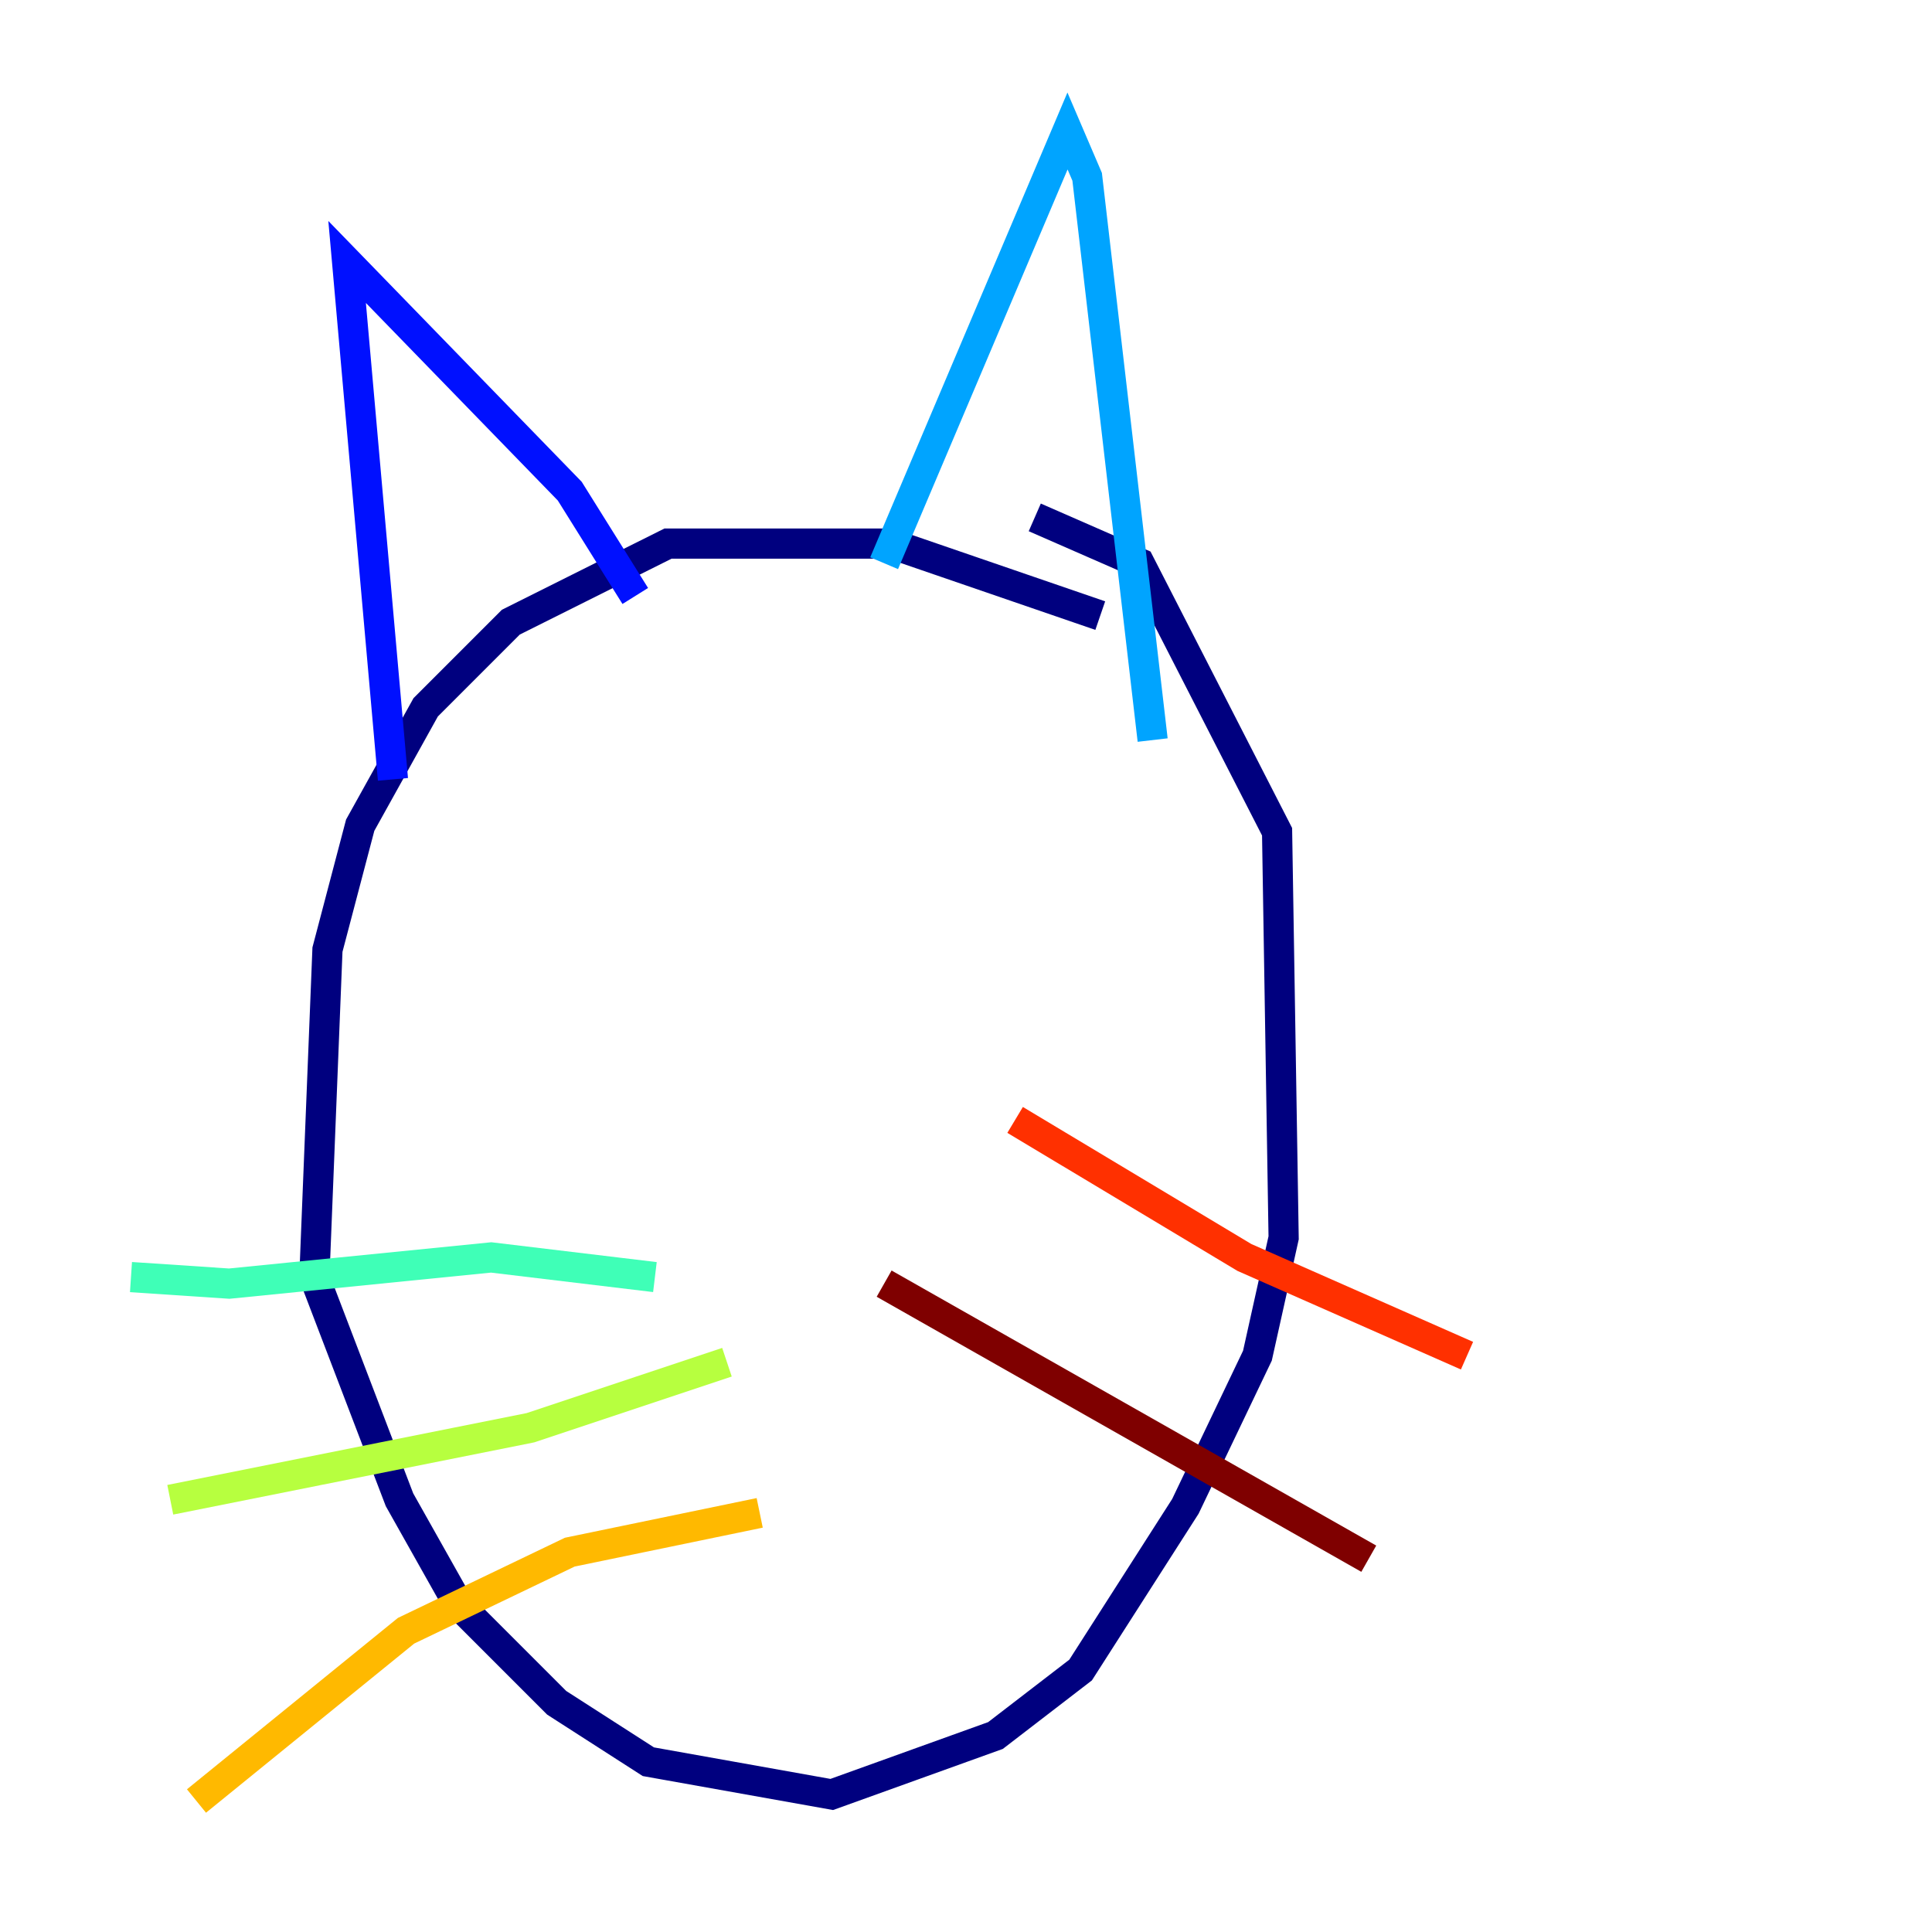 <?xml version="1.0" encoding="utf-8" ?>
<svg baseProfile="tiny" height="128" version="1.2" viewBox="0,0,128,128" width="128" xmlns="http://www.w3.org/2000/svg" xmlns:ev="http://www.w3.org/2001/xml-events" xmlns:xlink="http://www.w3.org/1999/xlink"><defs /><polyline fill="none" points="72.895,40.786 59.01,36.014 44.258,36.014 33.844,41.22 28.203,46.861 23.864,54.671 21.695,62.915 20.827,84.61 26.468,99.363 30.373,106.305 36.881,112.814 42.956,116.719 55.105,118.888 65.953,114.983 71.593,110.644 78.536,99.797 83.308,89.817 85.044,82.007 84.61,55.105 75.498,37.315 68.556,34.278" stroke="#00007f" stroke-width="2" /><polyline fill="none" points="26.034,51.634 22.997,17.356 37.749,32.542 42.088,39.485" stroke="#0010ff" stroke-width="2" /><polyline fill="none" points="58.576,37.315 70.725,8.678 72.027,11.715 76.366,49.031" stroke="#00a4ff" stroke-width="2" /><polyline fill="none" points="43.39,84.61 32.542,83.308 15.186,85.044 8.678,84.61" stroke="#3fffb7" stroke-width="2" /><polyline fill="none" points="48.163,90.251 35.146,94.59 11.281,99.363" stroke="#b7ff3f" stroke-width="2" /><polyline fill="none" points="50.332,100.231 37.749,102.834 26.902,108.041 13.017,119.322" stroke="#ffb900" stroke-width="2" /><polyline fill="none" points="67.254,74.197 82.441,83.308 97.193,89.817" stroke="#ff3000" stroke-width="2" /><polyline fill="none" points="58.576,85.044 90.685,103.268" stroke="#7f0000" stroke-width="2" /></svg>